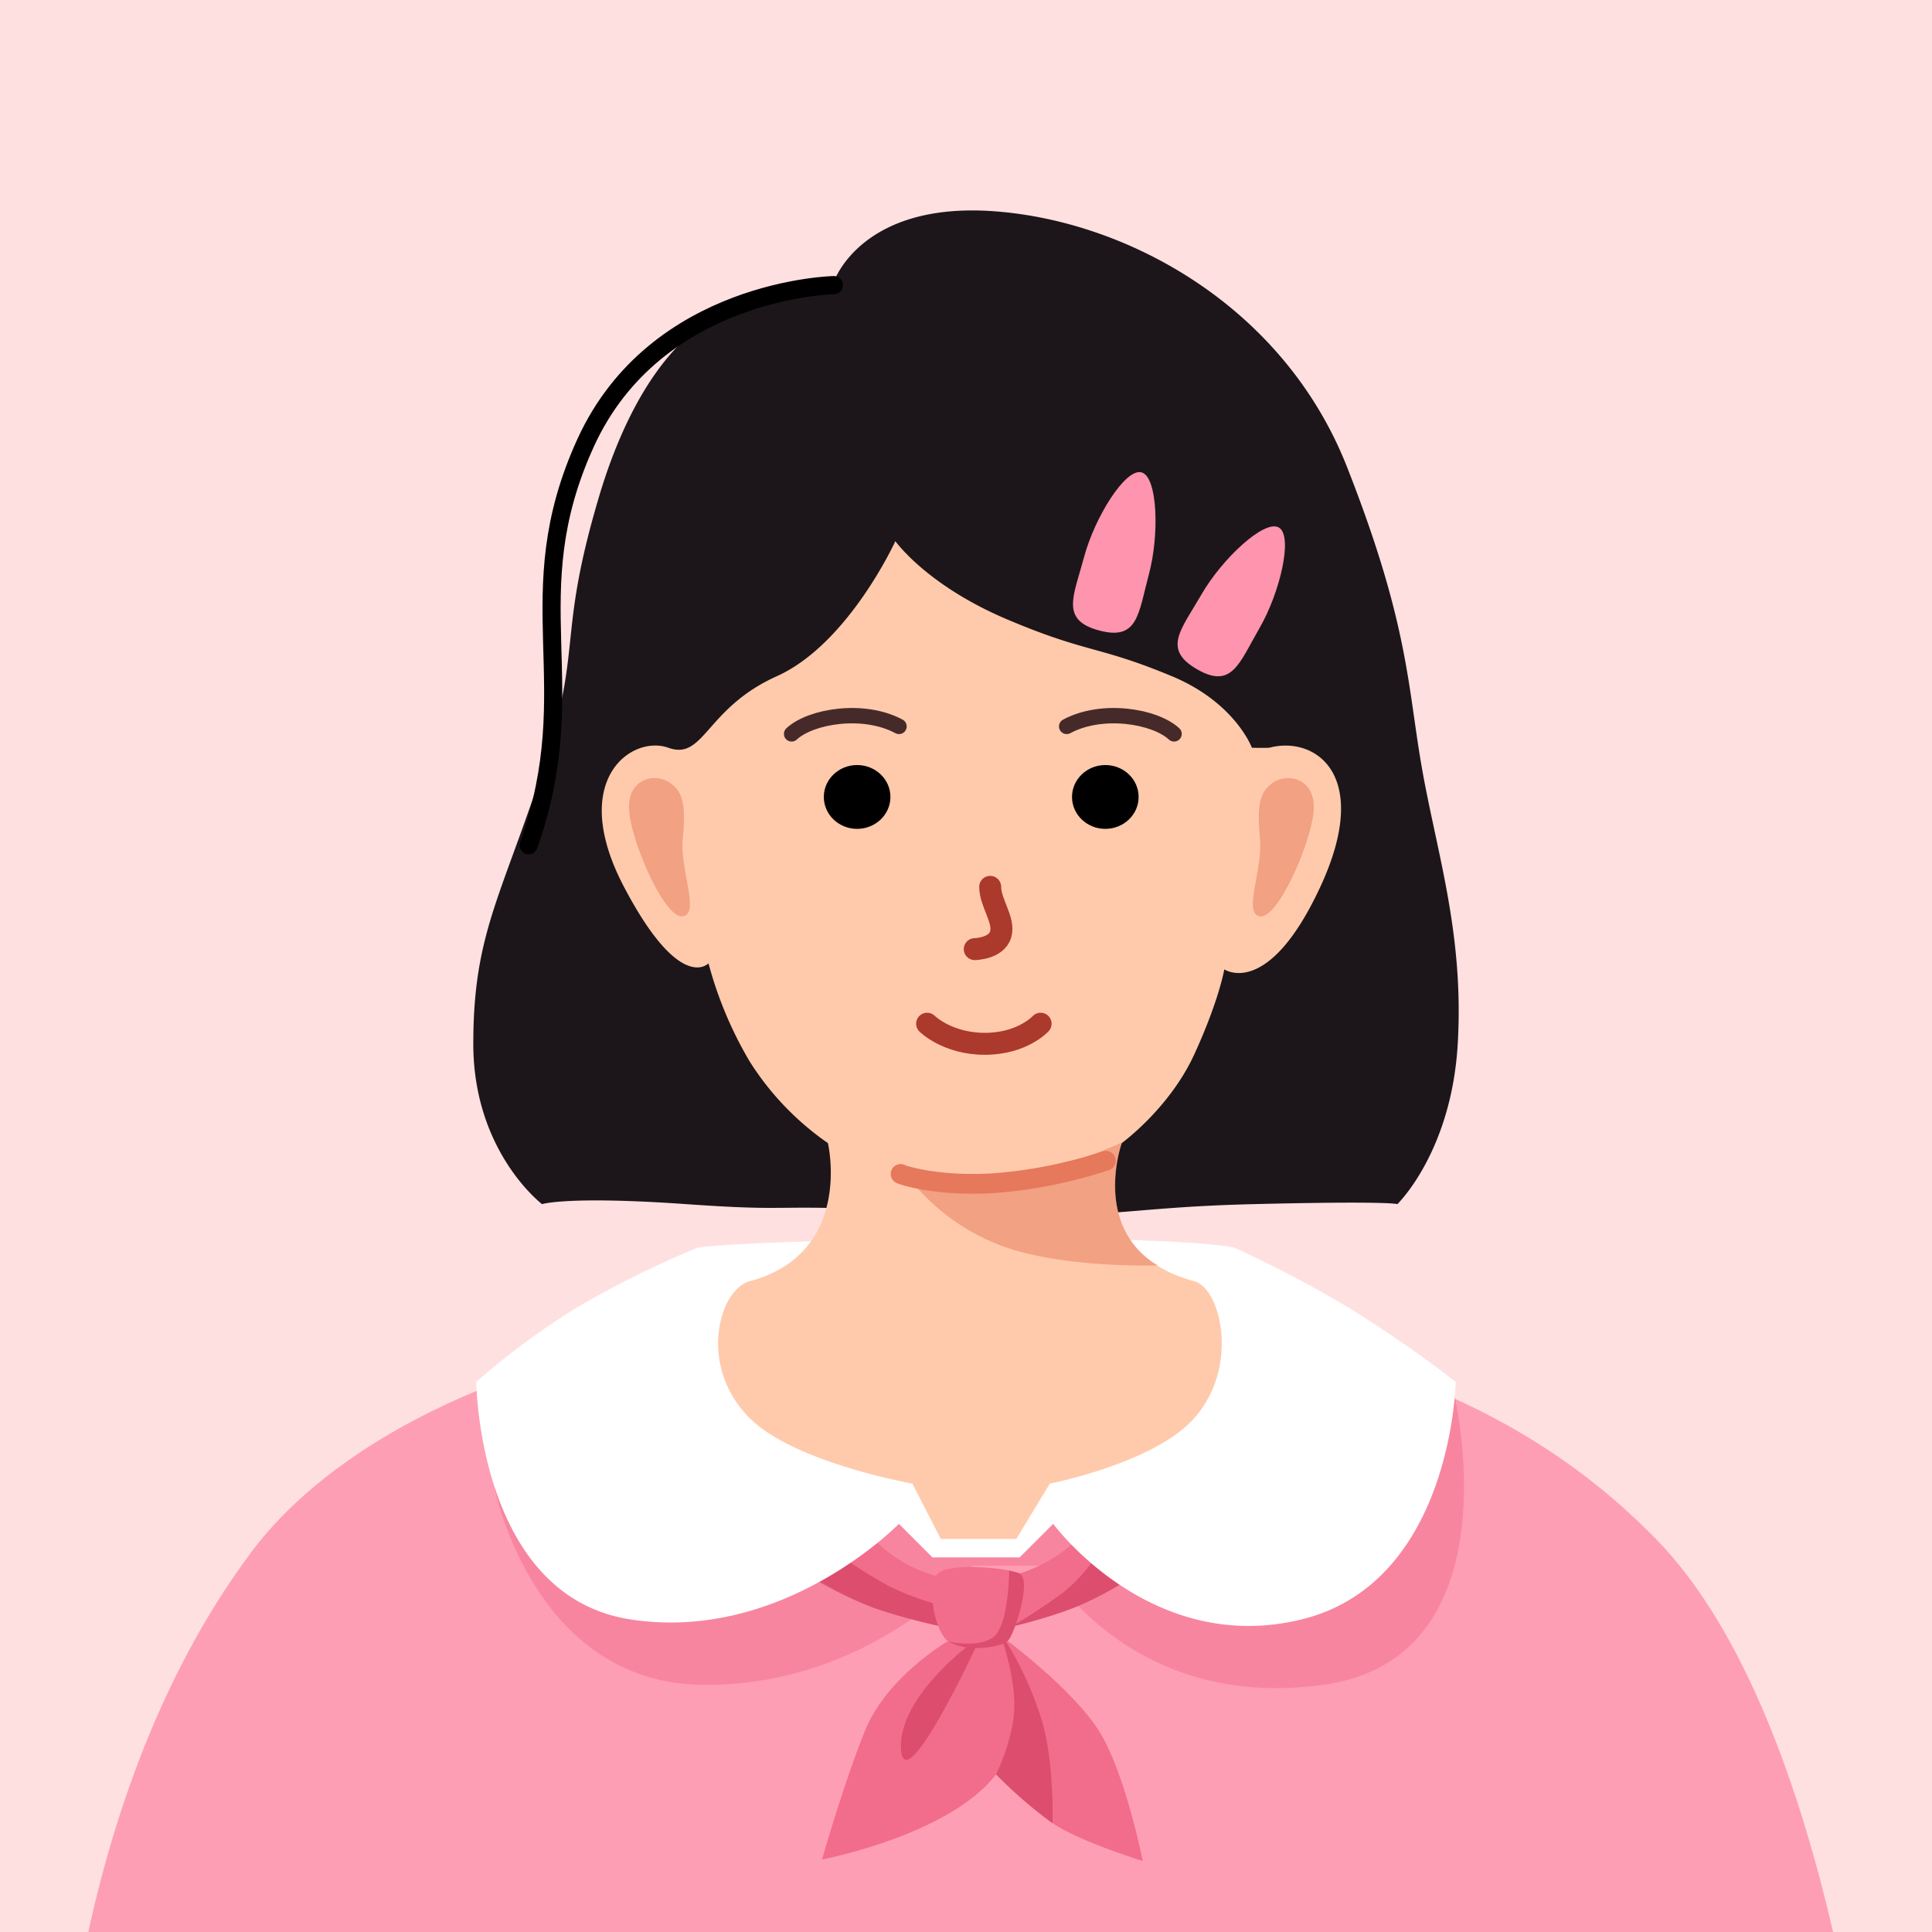 <svg xmlns="http://www.w3.org/2000/svg" xmlns:xlink="http://www.w3.org/1999/xlink" width="352" height="352" viewBox="0 0 352 352">
  <rect x="0" y="0" width="352" height="352" fill="#808080" stroke="none"/>
  <defs>
    <clipPath id="clip-path">
      <rect id="矩形_4904" data-name="矩形 4904" width="352" height="352" transform="translate(32 22)" fill="none" stroke="#707070" stroke-width="1"/>
    </clipPath>
    <clipPath id="clip-女学生患者">
      <rect width="352" height="352"/>
    </clipPath>
  </defs>
  <g id="女学生患者" clip-path="url(#clip-女学生患者)">
    <rect width="352" height="352" fill="#fff"/>
    <g id="蒙版组_7" data-name="蒙版组 7" transform="translate(-32 -22)" clip-path="url(#clip-path)">
      <rect id="矩形_4861" data-name="矩形 4861" width="430" height="430" transform="translate(-7 -5)" fill="#ffe0e0"/>
      <path id="路径_98" data-name="路径 98" d="M260.792,226.189c38.548,7.633,59.314,24.46,70.948,36.3,32.88,33.467,39.9,117.737,39.9,117.737h-.031l.031.268H40.56s0-.11,0-.268h0s-.2-68.2,35.651-115.708c11.76-15.581,36.681-31.788,74.708-38.792,15.249-2.809,27.1-1.792,54.567-1.677S260.792,226.189,260.792,226.189Z" transform="translate(1.902 39.839)" fill="#fe9eb5"/>
      <path id="路径_9930" data-name="路径 9930" d="M3656.528,233.75s11.611,48.278-23.833,53.167-50.417-21.694-50.417-21.694h-13.444s-18.333,22-49.195,21.694-37.889-35.75-37.889-35.75l76.083,3.056,4.889,8.25h14.056l6.722-8.25Z" transform="translate(-3359.611 42.056)" fill="#f26d8b" opacity="0.5"/>
      <g id="组_10954" data-name="组 10954" transform="translate(179.654 300.952)">
        <path id="路径_9932" data-name="路径 9932" d="M3549.849,270.857s-11.159,6.477-15.138,16.391-7.8,23.4-7.8,23.4,23.172-4.406,31.709-15.515a86.993,86.993,0,0,0,10.041,8.715c4.875,3.438,16.688,7.063,16.688,7.063s-3.25-16.437-8.125-23.937-16.437-16.116-16.437-16.116Z" transform="translate(-3524.8 -250.801)" fill="#f26d8b"/>
        <path id="路径_9934" data-name="路径 9934" d="M3561.7,275.093s5.381-1.306,9.921-2.965a59.23,59.23,0,0,0,9.235-4.567l-7.235-8.751a27.241,27.241,0,0,1-19.111,8.032,25.113,25.113,0,0,1-18.937-8.032l-9.349,8.032a50.808,50.808,0,0,0,10.651,5.286c5.194,1.659,10.95,2.965,10.95,2.965Z" transform="translate(-3524.483 -257.811)" fill="#f26d8b"/>
        <path id="路径_9935" data-name="路径 9935" d="M3556.955,294.445s2.461,2.5,5.031,4.734,5.25,4.156,5.25,4.156.34-10.367-1.766-18.125a62.374,62.374,0,0,0-6.656-14.906l-.547.266s2.321,6.884,1.969,12.411S3556.955,294.445,3556.955,294.445Z" transform="translate(-3523.125 -250.101)" fill="#c62f53" opacity="0.5"/>
        <path id="路径_9936" data-name="路径 9936" d="M3553.459,271.333s-12.516,9.525-11.829,18.615,13.585-18.615,13.585-18.615Z" transform="translate(-3525.119 -250.101)" fill="#c62f53" opacity="0.5"/>
        <path id="路径_9937" data-name="路径 9937" d="M3574.154,257.974a31.13,31.13,0,0,1-5.876,6.448,113.1,113.1,0,0,1-9.573,6.307,91.156,91.156,0,0,0,12.016-3.687,61.7,61.7,0,0,0,7.8-4Z" transform="translate(-3522.139 -253.291)" fill="#c62f53" opacity="0.5"/>
        <path id="路径_9938" data-name="路径 9938" d="M3543.161,263.333a49.18,49.18,0,0,0,8.872,3.33s.048.974.191,1.967.382,2.005.382,2.005a98.626,98.626,0,0,1-12.333-3.392,72.88,72.88,0,0,1-10.44-5.009s4.067-3.746,4.787-4.234A82.61,82.61,0,0,0,3543.161,263.333Z" transform="translate(-3528.815 -253.286)" fill="#c62f53" opacity="0.5"/>
        <path id="路径_9931" data-name="路径 9931" d="M3545.938,255.492c-2.162,1.921-.811,9.873,1.486,12.143s10.132,1.571,11.348,0,4.323-11.1,1.891-12.143S3548.1,253.572,3545.938,255.492Z" transform="translate(-3522.659 -247.808)" fill="#f26d8b"/>
        <path id="路径_9939" data-name="路径 9939" d="M3547.272,267.823a10.29,10.29,0,0,0,5.022,1.184c2.941-.038,5.288-.648,5.938-1.488,1.216-1.571,4.323-11.1,1.891-12.143-.335-.145-1.783-.5-1.783-.5s-.05,10.519-3.144,12.333S3547.254,267.813,3547.272,267.823Z" transform="translate(-3522.121 -247.692)" fill="#c62f53" opacity="0.5"/>
      </g>
      <path id="路径_9929" data-name="路径 9929" d="M3522.333,212.385s7.333-1.324,49.195-1.629,48.583,1.629,48.583,1.629a216.537,216.537,0,0,1,20.778,10.9,226.718,226.718,0,0,1,19.556,13.546s-.611,36.565-28.111,43.288-45.222-17.417-45.222-17.417L3581,268.811h-15.889L3559,262.7s-21.083,21.694-48.889,17.417S3482,236.829,3482,236.829a137.1,137.1,0,0,1,18.333-13.546A175.321,175.321,0,0,1,3522.333,212.385Z" transform="translate(-3363.222 36.938)" fill="#fff"/>
      <g id="组_8987" data-name="组 8987" transform="translate(118.233 60.341)">
        <g id="组_8986" data-name="组 8986" transform="translate(0 0)">
          <path id="路径_8991" data-name="路径 8991" d="M30.088,179.94s4.583-1.528,26.278,0,13.4-.26,45.236,1.48,32.986-.869,58.041-1.48,26.278,0,26.278,0,9.854-9.5,11-29.211-3.667-34.344-6.417-49.622-2.309-26.36-13.75-55.459S137.032.884,112.588-.949,83.255,11.884,83.255,11.884a46.432,46.432,0,0,0-23.222,7.333C49.032,26.551,43.186,41.882,40.477,51c-7.8,26.251-2.75,26.889-10.389,50.111S17.56,131.02,17.56,150.729,30.088,179.94,30.088,179.94Z" transform="translate(-17.56 1.108)" fill="#1c161a"/>
          <path id="路径_8992" data-name="路径 8992" d="M122.241,11.123s-32.389.611-45.222,28.722,0,44-10.389,73.333" transform="translate(-56.547 2.48)" fill="none" stroke="#000" stroke-linecap="round" stroke-linejoin="round" stroke-width="3.3"/>
          <g id="组_8957" data-name="组 8957" transform="translate(23.407 60.251)">
            <path id="路径_8687" data-name="路径 8687" d="M561.606,608.026c-14.718-6.233-20.37-14.259-20.37-14.259s-8.555,18.741-21.593,24.607-13.187,15.4-19.786,13.033-18.334,5.789-8.067,25.344,15.4,13.933,15.4,13.933a70.856,70.856,0,0,0,7.517,17.906,51.538,51.538,0,0,0,14.239,14.85s4.743,20.074-14.239,25.16c-5.6,1.5-9.531,15.47,0,24.962,8.154,8.121,29.62,11.917,29.62,11.917l5.194,10.083h13.75l6.111-10.083s18.984-3.685,26.3-11.917c8.3-9.345,4.87-23.657,0-24.962-20.4-5.465-13.2-25.16-13.2-25.16s8.675-6.294,13.2-16.133,5.484-15.522,5.484-15.522,7.96,5.5,17.494-15.033-1.024-27.559-9.289-25.344c-1.173.062-3.178,0-3.178,0s-3.036-8.231-14.584-13.033C578.02,612.725,576.324,614.26,561.606,608.026Z" transform="translate(-487.745 -593.767)" fill="#ffcaab"/>
            <path id="路径_8689" data-name="路径 8689" d="M533.126,614.6a70.005,70.005,0,0,1-14.712,4.84C509.133,621.538,496,623,496,623a38.32,38.32,0,0,0,16.957,11c10.937,3.5,26.789,3,26.789,3a15.065,15.065,0,0,1-7.031-8.875C530.778,621.718,533.126,614.6,533.126,614.6Z" transform="translate(-438.387 -505.03)" fill="#e6785c" opacity="0.5"/>
            <path id="路径_8696" data-name="路径 8696" d="M489.566,602.555c2.856-1.81,7.94-.483,7.247,5.621s-6.556,19.311-9.734,18.822.5-8.4,0-14S486.71,604.365,489.566,602.555Z" transform="translate(-367.15 -558.636)" fill="#e6785c" opacity="0.5"/>
            <path id="路径_9903" data-name="路径 9903" d="M493.082,602.555c-2.856-1.81-7.94-.483-7.247,5.621s6.556,19.311,9.734,18.822-.5-8.4,0-14S495.939,604.365,493.082,602.555Z" transform="translate(-480.817 -558.636)" fill="#e6785c" opacity="0.5"/>
          </g>
        </g>
        <g id="组_222" data-name="组 222" transform="translate(63.861 101.045)">
          <ellipse id="椭圆_16" data-name="椭圆 16" cx="6.068" cy="5.814" rx="6.068" ry="5.814" transform="translate(45.222)"/>
          <ellipse id="椭圆_16-2" data-name="椭圆 16" cx="6.068" cy="5.814" rx="6.068" ry="5.814" transform="translate(0)"/>
        </g>
        <path id="形状_121" data-name="形状 121" d="M1028.917,634.06s3.667,3.662,10.511,3.662,10.166-3.662,10.166-3.662" transform="translate(-946.233 -485.886)" fill="none" stroke="#ab392c" stroke-linecap="round" stroke-width="4"/>
        <path id="路径_233" data-name="路径 233" d="M1035.047,629.684c0,2.943,2.705,6.116,1.9,8.7s-4.711,2.649-4.711,2.649" transform="translate(-940.874 -506.447)" fill="none" stroke="#ab392c" stroke-linecap="round" stroke-width="4"/>
        <path id="路径_8779" data-name="路径 8779" d="M1158.081,631.369a85.54,85.54,0,0,1-20.434,4.087c-10.656.649-16.958-1.6-16.958-1.681" transform="translate(-1042.839 -458.227)" fill="none" stroke="#e6785c" stroke-linecap="round" stroke-width="3.6"/>
        <g id="组_10929" data-name="组 10929" transform="translate(57.995 92.052)">
          <path id="路径_8983" data-name="路径 8983" d="M2945.824,610.536c3.482-3.233,13.1-4.843,19.567-1.361" transform="translate(-2945.824 -607.219)" fill="none" stroke="#462a2a" stroke-linecap="round" stroke-width="2.8"/>
          <path id="路径_9927" data-name="路径 9927" d="M2965.392,610.536c-3.482-3.233-13.1-4.843-19.567-1.361" transform="translate(-2895.713 -607.219)" fill="none" stroke="#462a2a" stroke-linecap="round" stroke-width="2.8"/>
        </g>
      </g>
      <path id="路径_9924" data-name="路径 9924" d="M6.19,0C13.54,0,12.3,4.767,12.3,12.222s-3.056,17.6-6.111,17.6S.079,19.678.079,12.222-1.16,0,6.19,0Z" transform="matrix(-0.966, -0.259, 0.259, -0.966, 238.231, 138.472)" fill="#fe94ad"/>
      <path id="路径_9925" data-name="路径 9925" d="M6.19,0C13.54,0,12.3,4.767,12.3,12.222s-3.056,17.6-6.111,17.6S.079,19.678.079,12.222-1.16,0,6.19,0Z" transform="translate(255.448 147.03) rotate(-150)" fill="#fe94ad"/>
    </g>
  </g>
</svg>
